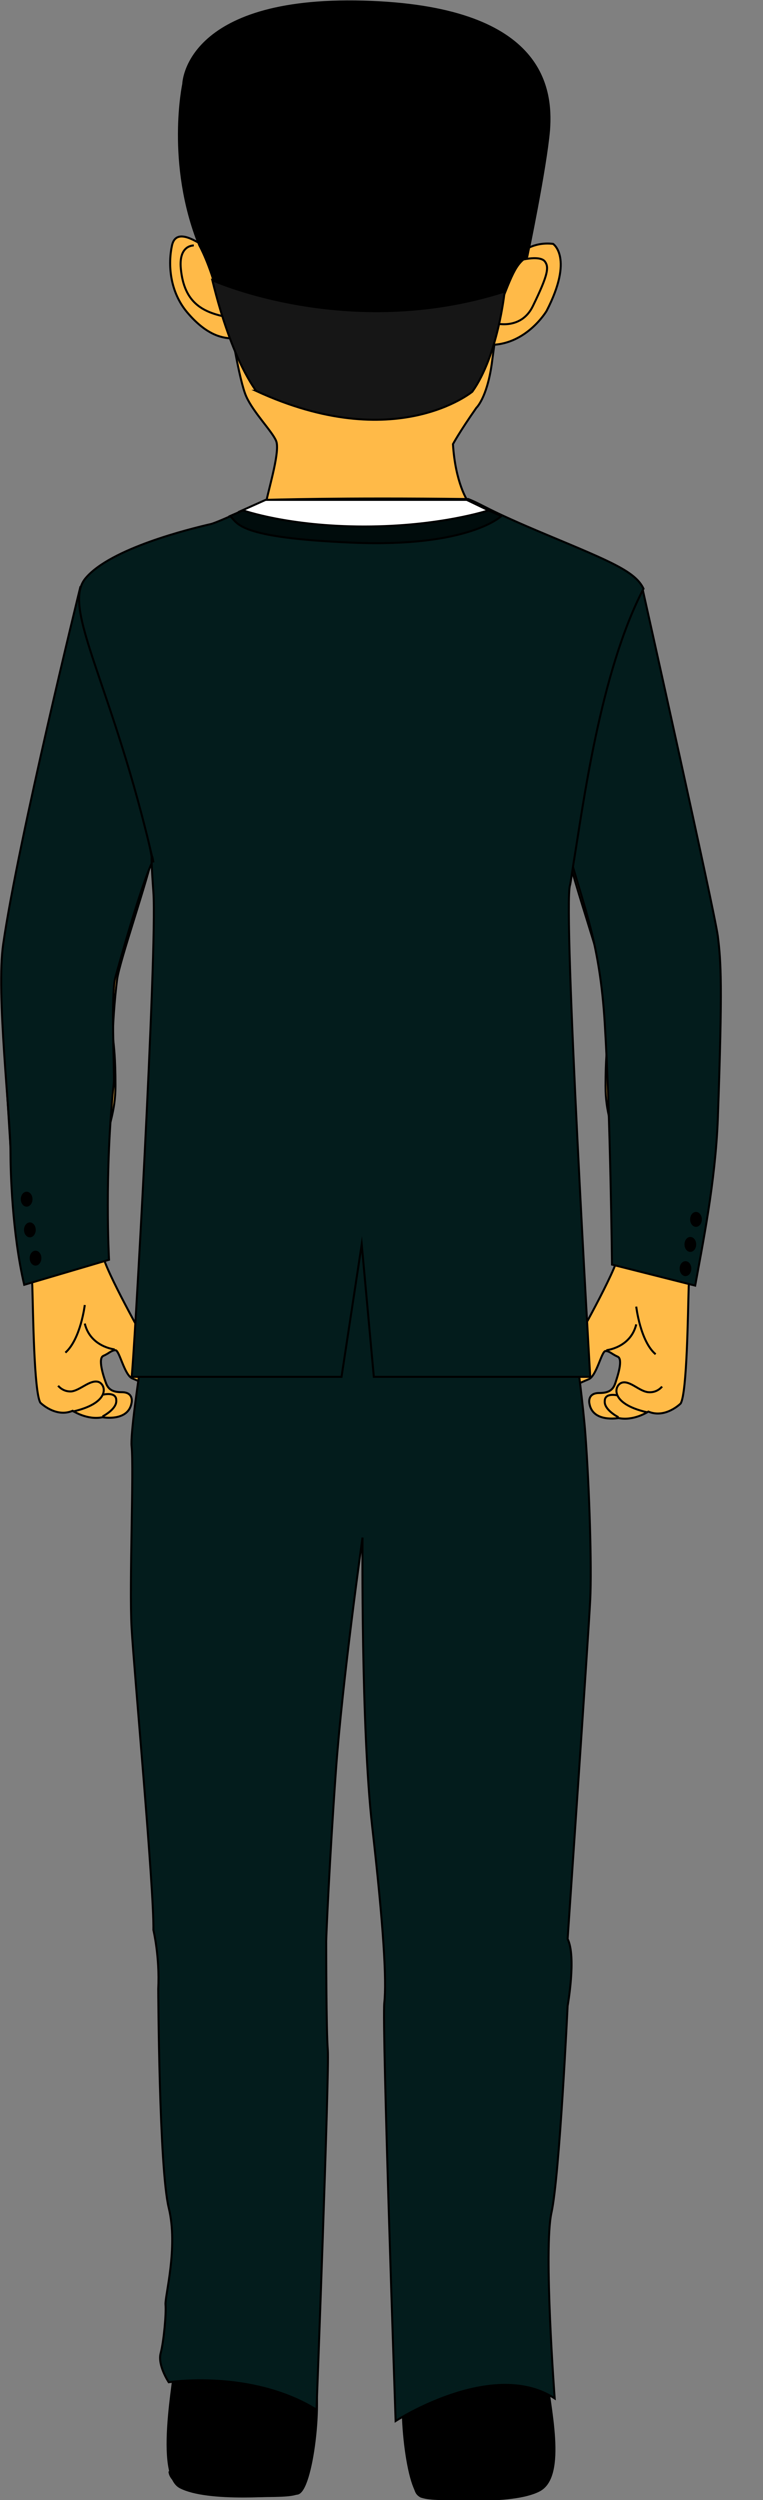 <?xml version="1.0" encoding="utf-8"?>
<!-- Generator: Adobe Illustrator 18.1.1, SVG Export Plug-In . SVG Version: 6.00 Build 0)  -->
<!DOCTYPE svg PUBLIC "-//W3C//DTD SVG 1.1//EN" "http://www.w3.org/Graphics/SVG/1.1/DTD/svg11.dtd">
<svg version="1.1" id="图层_1" xmlns="http://www.w3.org/2000/svg" xmlns:xlink="http://www.w3.org/1999/xlink" x="0px" y="0px"
	 viewBox="474.8 166.6 94.5 309.6" enable-background="new 474.8 166.6 94.5 309.6" xml:space="preserve">
<rect x="474.8" y="166.6" width="94.5" height="309.6" fill="#808080" stroke="none"/>
<path fill="#FFBA48" stroke="#000000" stroke-width="0.25" stroke-miterlimit="10" d="M503.3,206.5c0,0,1.1,7.2,2,9.2
	s3.2,4.3,3.7,5.5s-0.8,5.5-1.2,7.4s24.9,2,24.9,0c0,0-1.5-2.2-1.8-7c0,0,0.8-1.5,2.9-4.5c0,0,1.3-1.2,1.9-5.4
	c0.2-1.6,0.8-5.7,0.8-5.7"/>
<path fill="#FFBA48" stroke="#000000" stroke-width="0.25" stroke-miterlimit="10" d="M500,197c-0.8-0.4-3.4-2.3-3.9,0
	s-0.3,5.7,1.9,8.3s4.1,3.2,5.6,3.2"/>
<path fill="#FFBA48" stroke="#000000" stroke-width="0.25" stroke-miterlimit="10" d="M539.3,197.9c0,0,1.5-1.4,4-1.1
	c0,0,2.6,1.7-0.8,8.3c0,0-2.6,4.4-7.3,4.2"/>
<polyline fill="#FFBA48" points="540.8,197.6 535.3,197.6 536.6,208.6 "/>
<path fill="none" stroke="#000000" stroke-width="0.25" stroke-miterlimit="10" d="M498.8,197c0,0-1.9-0.1-1.6,2.9
	c0.4,4.1,2.6,5.3,5.4,5.9"/>
<path fill="none" stroke="#000000" stroke-width="0.25" stroke-miterlimit="10" d="M536,206.6c0,0,3.3,1,4.8-2.1
	c1.9-3.9,2-4.8,1.5-5.5c-0.5-0.7-2.4-0.5-4.7,0.3"/>
<path stroke="#000000" stroke-miterlimit="10" d="M534.6,175.7"/>
<path fill="#1B260E" d="M480.8,263c0,0,0-3.4,0-3.5"/>
<path fill="#FFBB48" stroke="#000000" stroke-width="0.25" stroke-miterlimit="10" d="M480.8,259.5c0,0-2.2,7.3-2.9,13.9
	s-1,8.6-1.8,11.3s-1.2,5.4-0.8,11.4c1,14.9,0.6,11.4,1.4,17.9s1.9,8.4,2.1,11.8c0.1,3.1,0.2,13.2,1,14.5c0,0,1.9,1.9,4,1
	c0,0,1.8,1.2,3.7,0.8c0,0,3.2,0.6,3.6-1.8c0,0,0.3-1.3-1.2-1.3c-1.1,0-1.7-0.3-2-1.2c-0.3-0.8-1-3-0.3-3.3c0.7-0.3,1-0.7,1.5-0.7
	s1.1,3.1,2.1,3.5c1,0.4,2,1,2.5,0.7c0.5-0.3-0.8-5.1-0.8-5.1s-5.1-9-5.4-11c-0.7-3.8,0-11.3,0.3-13.2c0.4-2.8,1.3-4.3,1.3-7.7
	c0-3.4-0.2-4.9-0.3-5.8s0.2-5,0.5-7.3s3.8-12.3,4.5-15.8S493.8,253.1,480.8,259.5z"/>
<path fill="none" stroke="#000000" stroke-width="0.25" stroke-miterlimit="10" d="M477.9,287.8c0,0-1,2.8-0.8,4.8"/>
<path fill="none" stroke="#000000" stroke-width="0.25" stroke-miterlimit="10" d="M481.7,287.8c0,0,0.7,2.6,0,5.3"/>
<path fill="none" stroke="#000000" stroke-width="0.25" stroke-miterlimit="10" d="M482,338.2c0,0,0.6,0.8,1.7,0.7
	c1.1-0.2,2.2-1.4,3.2-1.2c1,0.2,1.8,2.6-3.1,3.7"/>
<path fill="none" stroke="#000000" stroke-width="0.25" stroke-miterlimit="10" d="M487.6,339.3c0,0,1.6-0.4,1.6,0.7
	c0.1,1.1-1.7,2-1.7,2"/>
<path fill="none" stroke="#000000" stroke-width="0.25" stroke-miterlimit="10" d="M485.3,328.2c0,0-0.5,4.2-2.4,5.9"/>
<path fill="none" stroke="#000000" stroke-width="0.25" stroke-miterlimit="10" d="M489,333.7c0,0-3-0.3-3.7-3.2"/>
<path fill="#FFBB48" stroke="#000000" stroke-width="0.25" stroke-miterlimit="10" d="M558.1,257.6c0,0,2.1,9.4,2.9,15.9
	c0.8,6.6,1,8.6,1.8,11.3s1.2,5.4,0.8,11.4c-1,14.9-0.6,11.4-1.4,17.9s-1.9,8.4-2.1,11.8c-0.1,3.1-0.2,13.2-1,14.5c0,0-1.9,1.9-4,1
	c0,0-1.8,1.2-3.7,0.8c0,0-3.2,0.6-3.6-1.8c0,0-0.3-1.3,1.2-1.3c1.1,0,1.7-0.3,2-1.2s1-3,0.3-3.3s-1-0.7-1.5-0.7s-1.1,3.1-2.1,3.5
	s-2,1-2.5,0.7c-0.5-0.3,0.8-5.1,0.8-5.1s5.1-9,5.4-11c0.7-3.8,0-11.3-0.3-13.2c-0.4-2.8-1.3-4.3-1.3-7.7c0-3.4,0.2-4.9,0.3-5.8
	c0.2-0.8-0.2-5-0.5-7.3s-3.8-12.3-4.5-15.8C544.6,268.4,545.1,251.2,558.1,257.6z"/>
<path fill="none" stroke="#000000" stroke-width="0.25" stroke-miterlimit="10" d="M561,287.9c0,0,1,2.8,0.8,4.8"/>
<path fill="none" stroke="#000000" stroke-width="0.25" stroke-miterlimit="10" d="M557.2,287.9c0,0-0.7,2.6,0,5.3"/>
<path fill="none" stroke="#000000" stroke-width="0.25" stroke-miterlimit="10" d="M556.8,338.3c0,0-0.6,0.8-1.7,0.7
	s-2.2-1.4-3.2-1.2s-1.8,2.6,3.1,3.7"/>
<path fill="none" stroke="#000000" stroke-width="0.25" stroke-miterlimit="10" d="M551.3,339.4c0,0-1.6-0.4-1.6,0.7
	c-0.1,1.1,1.7,2,1.7,2"/>
<path fill="none" stroke="#000000" stroke-width="0.25" stroke-miterlimit="10" d="M553.6,328.4c0,0,0.5,4.3,2.4,5.9"/>
<path fill="none" stroke="#000000" stroke-width="0.25" stroke-miterlimit="10" d="M549.9,333.8c0,0,3-0.3,3.7-3.2"/>
<path stroke="#000000" stroke-width="0.25" stroke-miterlimit="10" d="M496.3,459.7c0.8-1.8-2.6,13.1,0.8,14.9s12.6,1,14.5,0.8
	s3.2-12.2,2-15C510.3,453.2,496.3,459.7,496.3,459.7z"/>
<rect x="502.9" y="458.2" stroke="#000000" stroke-width="0.25" stroke-miterlimit="10" width="2.6" height="14.6"/>
<path stroke="#000000" stroke-width="0.25" stroke-miterlimit="10" d="M505.1,475.7c8.2,0,6.8,0,7.7-3h-17
	C495.8,472.7,495.7,475.7,505.1,475.7z"/>
<path stroke="#000000" stroke-width="0.25" stroke-miterlimit="10" d="M542.4,460.1c0.4,4.4,2.6,13.1-0.8,14.9s-12.6,1-14.5,0.8
	s-3.1-12.1-2-15C527.8,453.5,542.4,460.1,542.4,460.1z"/>
<rect x="533.1" y="458.5" stroke="#000000" stroke-width="0.25" stroke-miterlimit="10" width="2.6" height="14.6"/>
<path stroke="#000000" stroke-width="0.25" stroke-miterlimit="10" d="M533.5,476.1c-8.2,0-6.8,0-7.7-3h17
	C542.8,473.1,543,476.1,533.5,476.1z"/>
<path fill="#031C1C" stroke="#000000" stroke-width="0.25" stroke-miterlimit="10" d="M484.7,239.5c0,0-7.6,30.9-9.5,44
	c-0.9,6.1,0.9,21.2,0.9,25.8c0,2.3,0.2,10,1.7,16.4l10.5-3.1c0,0-0.6-10.8,0.6-21.9c0.1-1.2-0.4-11.1,0.2-13.1
	c3.5-12.6,4.6-14.3,4.6-14.3s-1.3-6.8-2.7-15.5C489.6,249.2,484.7,239.5,484.7,239.5z"/>
<path fill="#031C1C" stroke="#000000" stroke-width="0.25" stroke-miterlimit="10" d="M554.4,239.6c0,0,8.9,39.8,9.3,42.9
	c0.4,3.2,0.6,6,0,22.7c-0.3,7.8-1.9,15.6-2.8,20.6l-10.3-2.6c0,0-0.2-18.7-0.9-29.9c-0.6-9.9-2.6-14.4-4.2-20.3
	S541.1,228.1,554.4,239.6z"/>
<path fill="#031C1C" stroke="#000000" stroke-width="0.25" stroke-miterlimit="10" d="M494.6,320.7c0,0-3.8,22.2-3.5,25
	s-0.3,17.2,0,22.5s2.8,32.5,2.7,37.4c0,0,0.8,3.3,0.6,7.3c0,0,0.1,22.2,1.3,27.1s-0.5,11-0.4,12s-0.2,4.5-0.6,6s1,3.6,1,3.6
	s10.2-1.6,18.3,3.4c0,0,1.6-42,1.4-44.5s-0.2-12.9-0.2-13.5s0.4-9.9,1.2-21.1s3.3-28.9,3.3-28.9s-0.2,23.5,1.2,35.8s1.8,19,1.5,21.8
	s1.4,51.8,1.4,51.8s12-7.8,19.7-2.8c0,0-1.4-18.5-0.4-23s2-25.6,2-25.6s1.1-6.1,0-8.3c0,0,2.6-37.9,2.8-42s-0.1-13.8-0.6-20.5
	s-3-23.4-3-23.4H494.6z"/>
<path fill="#031C1C" stroke="#000000" stroke-width="0.25" stroke-miterlimit="10" d="M507.8,228.5c0,0-6,2.8-6.9,3
	c-2.6,0.6-12.4,3-15.5,6.7s3.4,13.2,8.4,35.2c0,0-0.5-3.3,0,3.7s-2.5,59.7-2.7,60h26l2.5-16.4l1.5,16.4h26.8c0,0-3.4-58.2-2.5-60.9
	c0,0,0,0.2,0.4-2.5c1.2-7.2,3.3-23.8,8.7-34.2c-1-2.1-3.9-3.3-11.8-6.6s-7.9-3.7-9.9-4.5C517,228.2,507.8,228.5,507.8,228.5z"/>
<path stroke="#000000" stroke-width="0.25" stroke-miterlimit="10" d="M569.3,236.7"/>
<path stroke="#000000" stroke-width="0.25" stroke-miterlimit="10" d="M475.2,236.7"/>
<path stroke="#000000" stroke-width="0.25" stroke-miterlimit="10" d="M542.8,182.7c-0.4,4.7-2.7,15.7-2.7,15.7
	c-1.7,1-2.1,3-4.3,8.3c-2.1,5.9-3.7,8-3.7,8s-3.9,3.1-12,3.3s-14-3.8-14-3.8s-3.3-6.9-4.3-10.9s-2.3-6.3-2.3-6.3
	c-4.1-10.2-2-20-2-20s0.2-10.8,22.3-10.2S543.2,177.3,542.8,182.7z"/>
<path fill="#161616" stroke="#000000" stroke-width="0.25" stroke-miterlimit="10" d="M501.1,201.3c0,0,16.8,7.6,36.2,1.4
	c0,0-0.8,7.9-4,12.4c0,0-9.5,7.9-26.8-0.1C506.6,215,503.6,211.6,501.1,201.3z"/>
<path fill="#FFFFFF" stroke="#000000" stroke-width="0.25" stroke-miterlimit="10" d="M518.5,232.2c8.8,0.1,15.5-1.7,16.8-2.4
	l-2.7-1.3h-24.9l-2.9,1.3C504.9,229.8,506.7,232,518.5,232.2z"/>
<path fill="#000C0C" stroke="#000000" stroke-width="0.25" stroke-miterlimit="10" d="M535.3,229.8l1.6,0.7c0,0-4,3.9-18.4,3.3
	s-14.2-2.4-15.2-3.3l1.6-0.7c0,0,5.6,2,15,2S535.3,229.8,535.3,229.8z"/>
<ellipse stroke="#000000" stroke-width="0.25" stroke-miterlimit="10" cx="478.1" cy="315.1" rx="0.6" ry="0.8"/>
<ellipse stroke="#000000" stroke-width="0.25" stroke-miterlimit="10" cx="478.5" cy="318.9" rx="0.6" ry="0.8"/>
<ellipse stroke="#000000" stroke-width="0.25" stroke-miterlimit="10" cx="479.2" cy="322.4" rx="0.6" ry="0.8"/>
<ellipse stroke="#000000" stroke-width="0.25" stroke-miterlimit="10" cx="561" cy="317.6" rx="0.6" ry="0.8"/>
<ellipse stroke="#000000" stroke-width="0.25" stroke-miterlimit="10" cx="560.3" cy="320.7" rx="0.6" ry="0.8"/>
<ellipse stroke="#000000" stroke-width="0.25" stroke-miterlimit="10" cx="559.7" cy="323.7" rx="0.6" ry="0.8"/>
</svg>
